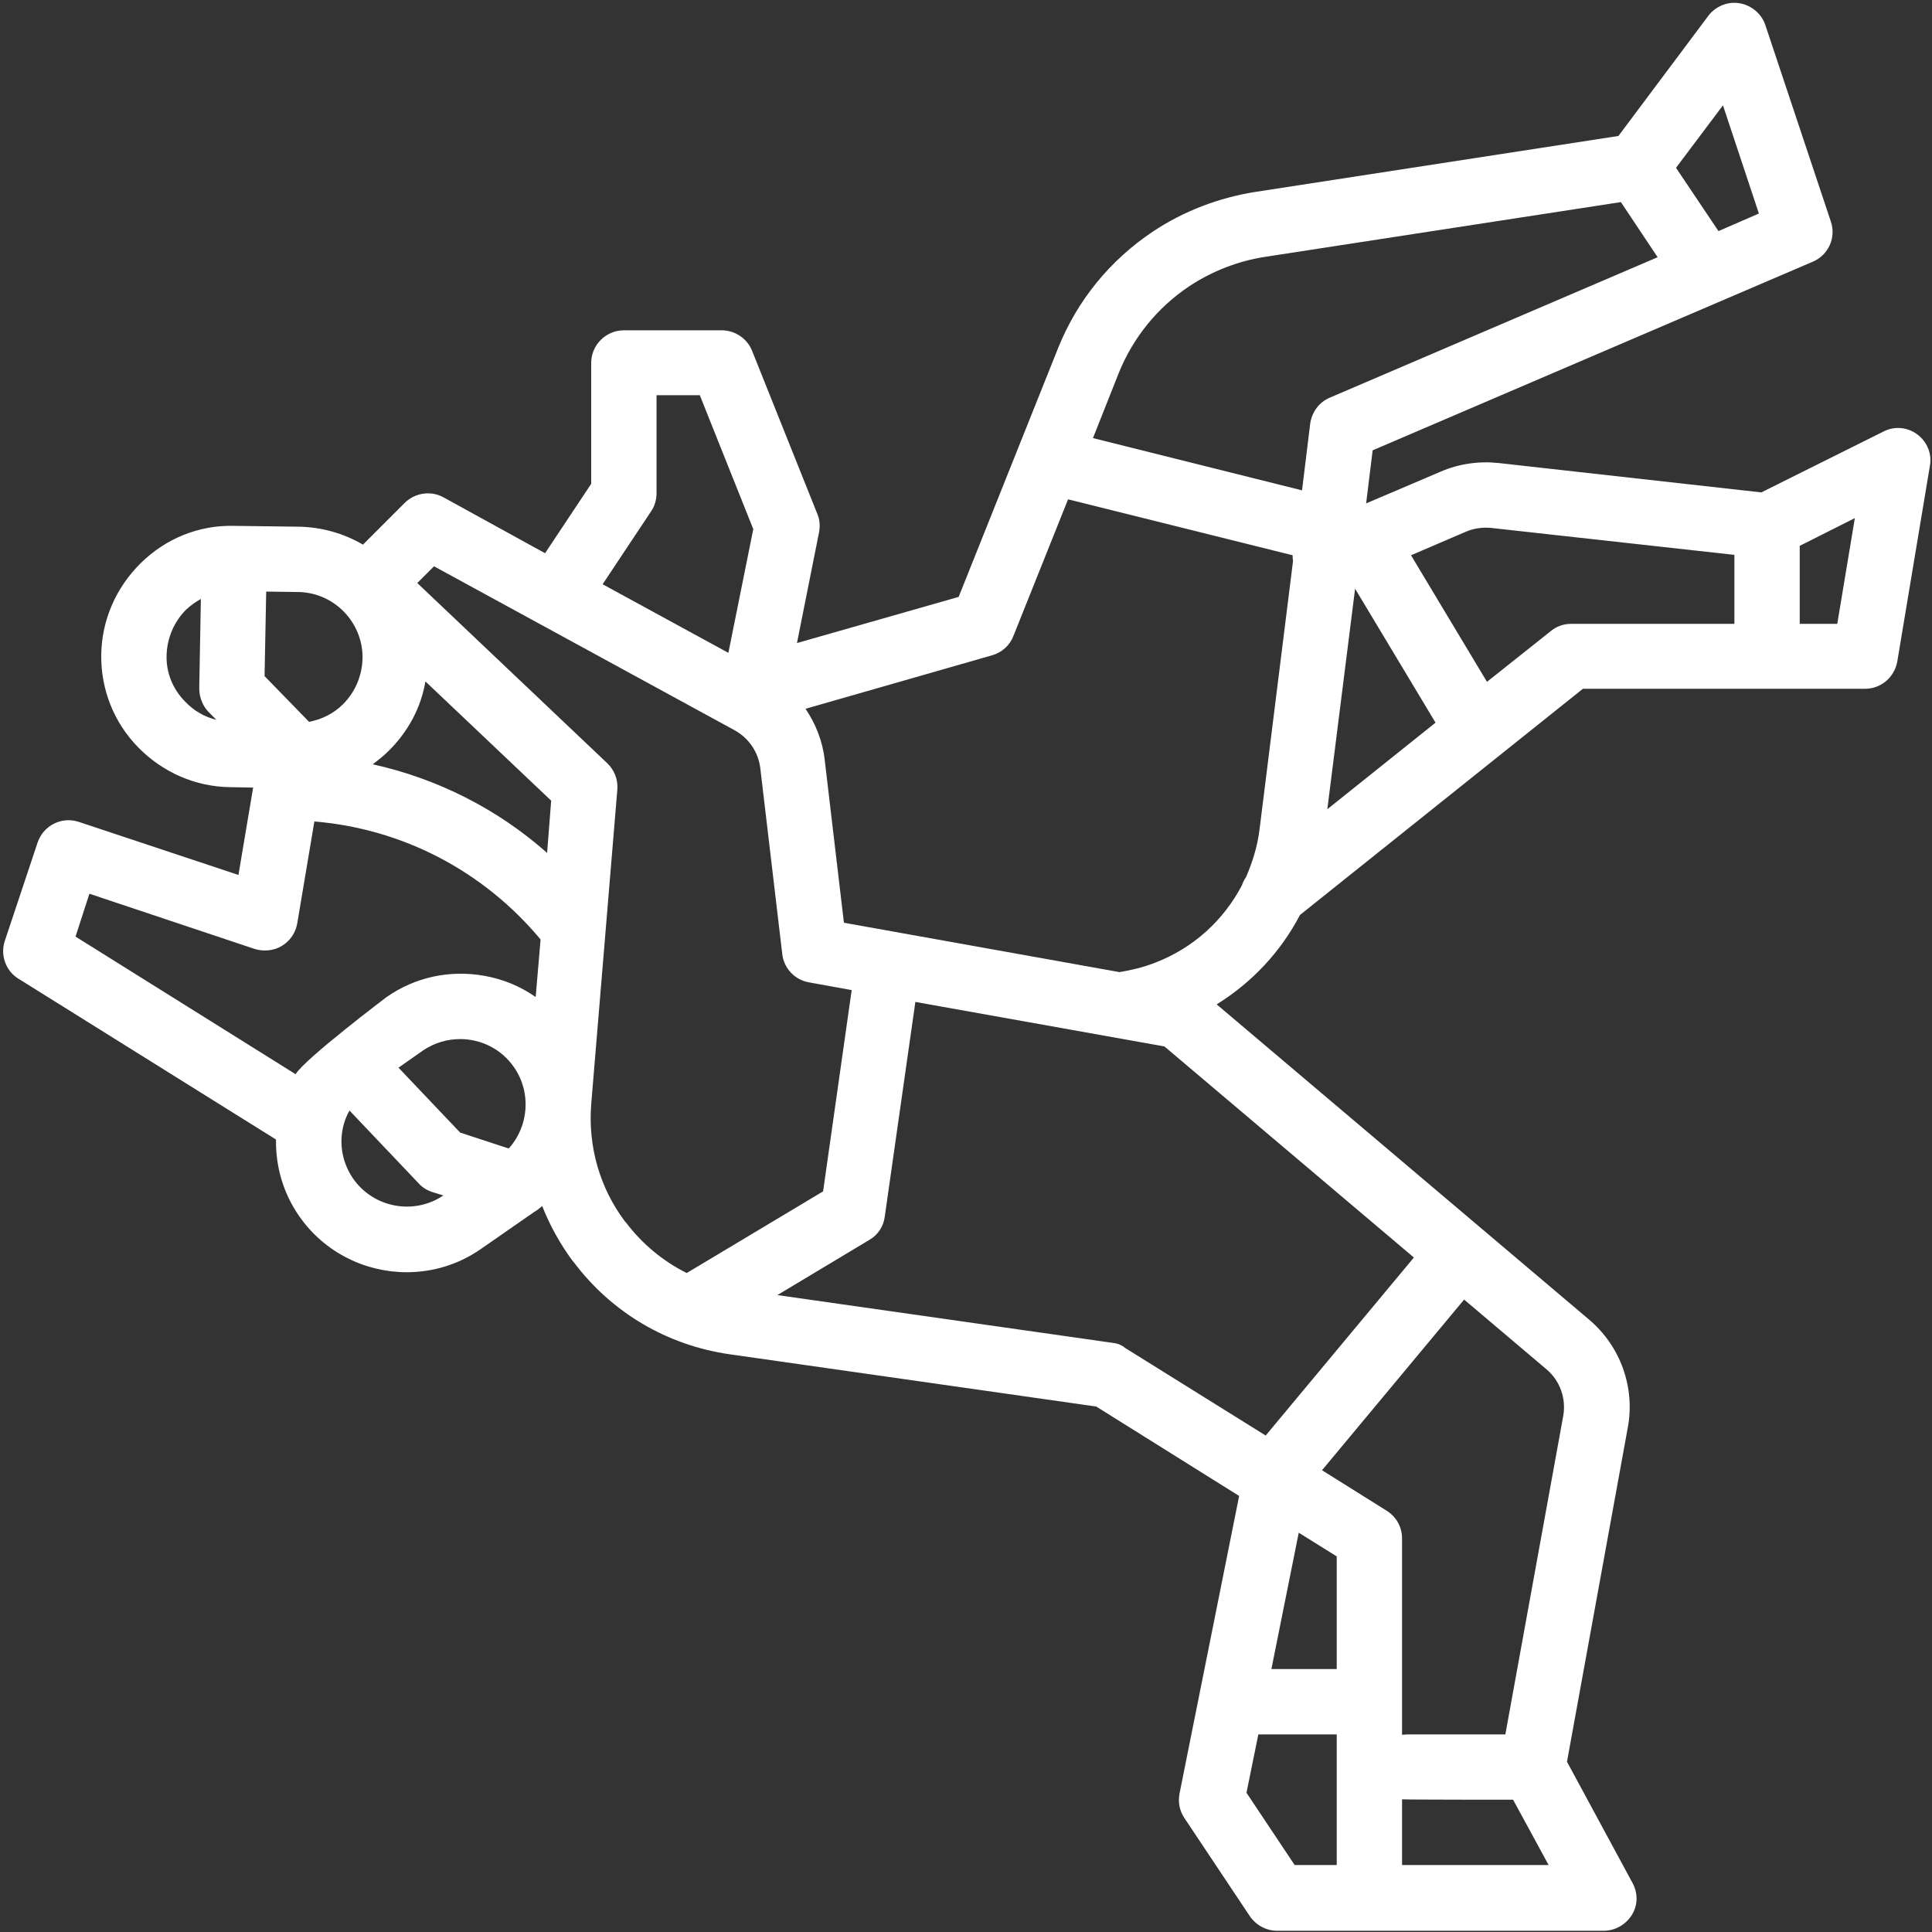 <svg xmlns="http://www.w3.org/2000/svg" xmlns:xlink="http://www.w3.org/1999/xlink" width="500" zoomAndPan="magnify" viewBox="0 0 375 375" height="500" preserveAspectRatio="xMidYMid meet" version="1.0"><rect x="0" y="0" width="375" height="375" fill="#333333" stroke="none"/><path fill="#ffffff" d="M 372.148 84.32 C 370.246 82.895 367.711 82.656 365.57 83.766 L 341.875 95.574 L 290.84 89.867 C 287.035 89.469 283.152 90.023 279.664 91.531 L 265.164 97.711 L 266.43 87.41 L 351.859 50.797 C 354.871 49.531 356.457 46.121 355.348 42.953 L 342.668 4.914 C 341.953 2.695 339.973 1.031 337.676 0.633 C 335.375 0.238 333 1.188 331.57 3.09 L 314.137 26.391 L 243.688 37.246 C 236.633 38.355 229.738 40.973 223.797 44.934 C 215.473 50.48 209.055 58.328 205.332 67.676 L 186.074 115.859 L 154.691 124.816 L 158.973 103.34 C 159.207 102.148 159.129 100.883 158.652 99.773 L 145.973 68.074 C 145.023 65.695 142.645 64.113 140.109 64.113 L 121.09 64.113 C 117.605 64.113 114.75 66.965 114.75 70.449 L 114.75 93.91 L 105.797 107.379 L 86.062 96.523 C 83.605 95.176 80.516 95.652 78.535 97.633 L 70.453 105.715 C 66.805 103.578 62.527 102.309 58.008 102.23 L 45.328 102.07 C 38.594 101.914 32.176 104.527 27.34 109.281 C 22.508 114.039 19.734 120.379 19.652 127.113 C 19.574 133.848 22.109 140.27 26.863 145.102 C 31.621 149.938 37.961 152.711 44.695 152.789 L 49.133 152.867 L 46.281 169.828 L 15.293 159.527 C 11.965 158.418 8.398 160.238 7.289 163.566 L 0.949 182.586 C 0 185.359 1.109 188.449 3.566 189.957 L 53.57 221.18 C 53.492 226.488 54.996 231.641 58.09 236.078 C 63 243.133 70.926 246.938 78.93 246.938 C 83.922 246.938 88.914 245.508 93.355 242.418 L 103.734 235.207 C 103.734 235.207 103.812 235.207 103.812 235.129 C 103.812 235.129 103.812 235.129 103.895 235.129 C 104.371 234.812 104.766 234.492 105.242 234.098 C 106.746 237.902 108.727 241.469 111.184 244.797 L 111.344 244.953 C 118.715 254.781 129.492 261.121 141.617 262.863 L 212.781 273.008 L 240.516 290.363 L 228.945 348.137 C 228.629 349.801 228.945 351.465 229.898 352.891 L 242.578 371.91 C 243.766 373.652 245.746 374.762 247.887 374.762 L 311.285 374.762 C 313.504 374.762 315.562 373.574 316.754 371.672 C 317.941 369.77 317.941 367.391 316.832 365.41 L 304.152 341.953 L 315.961 277.051 C 317.387 269.285 314.535 261.281 308.434 256.129 L 236.156 194.949 C 243.051 190.668 248.602 184.727 252.324 177.594 L 307.242 133.691 L 362.004 133.691 C 365.094 133.691 367.711 131.473 368.266 128.383 L 374.605 90.344 C 375 88.043 374.051 85.746 372.148 84.32 Z M 263.023 114.273 L 278.637 140.27 L 257.633 157.07 Z M 334.426 20.445 L 341.398 41.445 L 333.555 44.855 L 325.312 32.57 Z M 217.137 72.434 C 219.914 65.539 224.668 59.672 230.848 55.551 C 235.285 52.621 240.359 50.641 245.59 49.848 L 314.613 39.227 L 321.746 49.926 L 258.109 77.188 C 256.051 78.059 254.621 79.961 254.305 82.258 L 252.723 95.176 L 212.145 85.031 Z M 192.57 127.191 C 194.473 126.637 195.98 125.289 196.691 123.469 L 207.312 96.918 L 250.898 107.777 C 250.898 108.172 250.898 108.488 250.977 108.887 L 244.48 160.953 C 244.082 164.199 243.133 167.293 241.863 170.223 C 241.547 170.699 241.23 171.254 241.07 171.809 C 237.504 178.625 231.641 184.012 224.191 186.867 C 221.973 187.738 219.676 188.293 217.297 188.688 L 163.805 179.102 L 160.082 147.559 C 159.684 143.914 158.336 140.508 156.355 137.574 Z M 126.398 99.219 C 127.113 98.188 127.43 96.918 127.43 95.73 L 127.43 76.711 L 135.832 76.711 L 146.211 102.703 L 141.379 126.719 L 116.969 113.402 Z M 89.312 219.832 L 77.348 207.234 L 82.102 203.902 C 84.32 202.398 86.855 201.684 89.312 201.684 C 93.355 201.684 97.316 203.586 99.773 207.152 C 103.18 212.066 102.625 218.645 98.742 222.922 Z M 106.191 165.547 C 96.523 156.988 84.875 151.125 72.352 148.352 C 73.383 147.559 74.414 146.766 75.363 145.816 C 79.168 142.09 81.703 137.414 82.574 132.266 L 106.984 155.406 Z M 70.371 127.746 C 70.293 131.156 68.945 134.324 66.566 136.703 C 64.746 138.523 62.445 139.633 59.992 140.109 L 51.352 131.234 L 51.668 114.828 L 57.852 114.91 C 64.824 114.988 70.453 120.773 70.371 127.746 Z M 32.332 127.273 C 32.414 123.863 33.758 120.695 36.137 118.316 C 37.008 117.523 37.961 116.812 38.988 116.258 L 38.672 133.613 C 38.672 135.277 39.309 136.941 40.418 138.129 L 42 139.715 C 39.703 139.16 37.645 137.969 35.977 136.227 C 33.602 133.848 32.254 130.68 32.332 127.273 Z M 17.355 173.473 L 49.371 184.172 C 51.113 184.727 53.098 184.566 54.68 183.617 C 56.266 182.664 57.375 181.082 57.691 179.258 L 61.02 159.445 C 78.137 160.871 93.828 169.035 104.926 182.348 L 103.973 193.523 C 101.039 191.461 97.633 190.035 93.988 189.402 C 87.332 188.215 80.594 189.641 75.047 193.523 C 75.047 193.523 59.199 205.488 57.375 208.5 L 14.66 181.793 Z M 68.551 228.789 C 66.648 226.016 65.855 222.605 66.488 219.277 C 66.727 217.93 67.203 216.664 67.836 215.555 L 81.309 229.738 C 82.02 230.531 82.973 231.086 84.004 231.402 L 86.062 232.039 C 80.277 235.922 72.512 234.414 68.551 228.789 Z M 121.488 237.266 L 121.328 237.109 C 116.414 230.609 114.117 222.527 114.75 214.363 L 119.824 153.266 C 119.98 151.363 119.27 149.461 117.84 148.113 L 80.992 113.164 L 84.242 109.918 L 142.645 141.773 C 145.34 143.281 147.164 145.973 147.559 148.984 L 151.84 185.203 C 152.156 187.977 154.297 190.195 156.988 190.668 L 165.312 192.176 L 159.762 231.246 L 133.293 247.094 C 128.699 244.797 124.656 241.469 121.488 237.266 Z M 215.949 260.645 L 150.887 251.375 L 168.719 240.676 C 170.383 239.723 171.492 238.059 171.73 236.156 L 177.672 194.473 L 226.016 203.113 L 274.434 244.082 L 245.668 278.637 L 218.328 261.598 C 217.691 261.043 216.82 260.727 215.949 260.645 Z M 259.457 302.094 L 259.457 323.965 L 246.777 323.965 L 252.086 297.496 Z M 241.941 347.977 L 244.242 336.645 L 259.457 336.645 L 259.457 362.004 L 251.293 362.004 Z M 272.137 362.004 L 272.137 349.246 C 272.531 349.324 293.691 349.324 293.691 349.324 L 300.586 362.004 Z M 303.438 274.75 L 292.188 336.645 L 273.246 336.645 C 272.852 336.645 272.453 336.723 272.137 336.723 L 272.137 298.605 C 272.137 296.387 271.027 294.406 269.125 293.215 L 256.605 285.371 L 284.184 252.246 L 300.191 265.797 C 302.805 268.016 303.992 271.422 303.438 274.75 Z M 304.945 121.09 C 303.52 121.09 302.094 121.566 300.984 122.516 L 288.621 132.344 L 273.879 107.777 L 284.578 103.18 C 286.086 102.547 287.75 102.309 289.414 102.469 L 336.645 107.699 L 336.645 121.09 Z M 356.613 121.09 L 349.324 121.09 L 349.324 105.953 L 360.023 100.566 Z M 356.613 121.09 " fill-opacity="1" fill-rule="nonzero"/></svg>